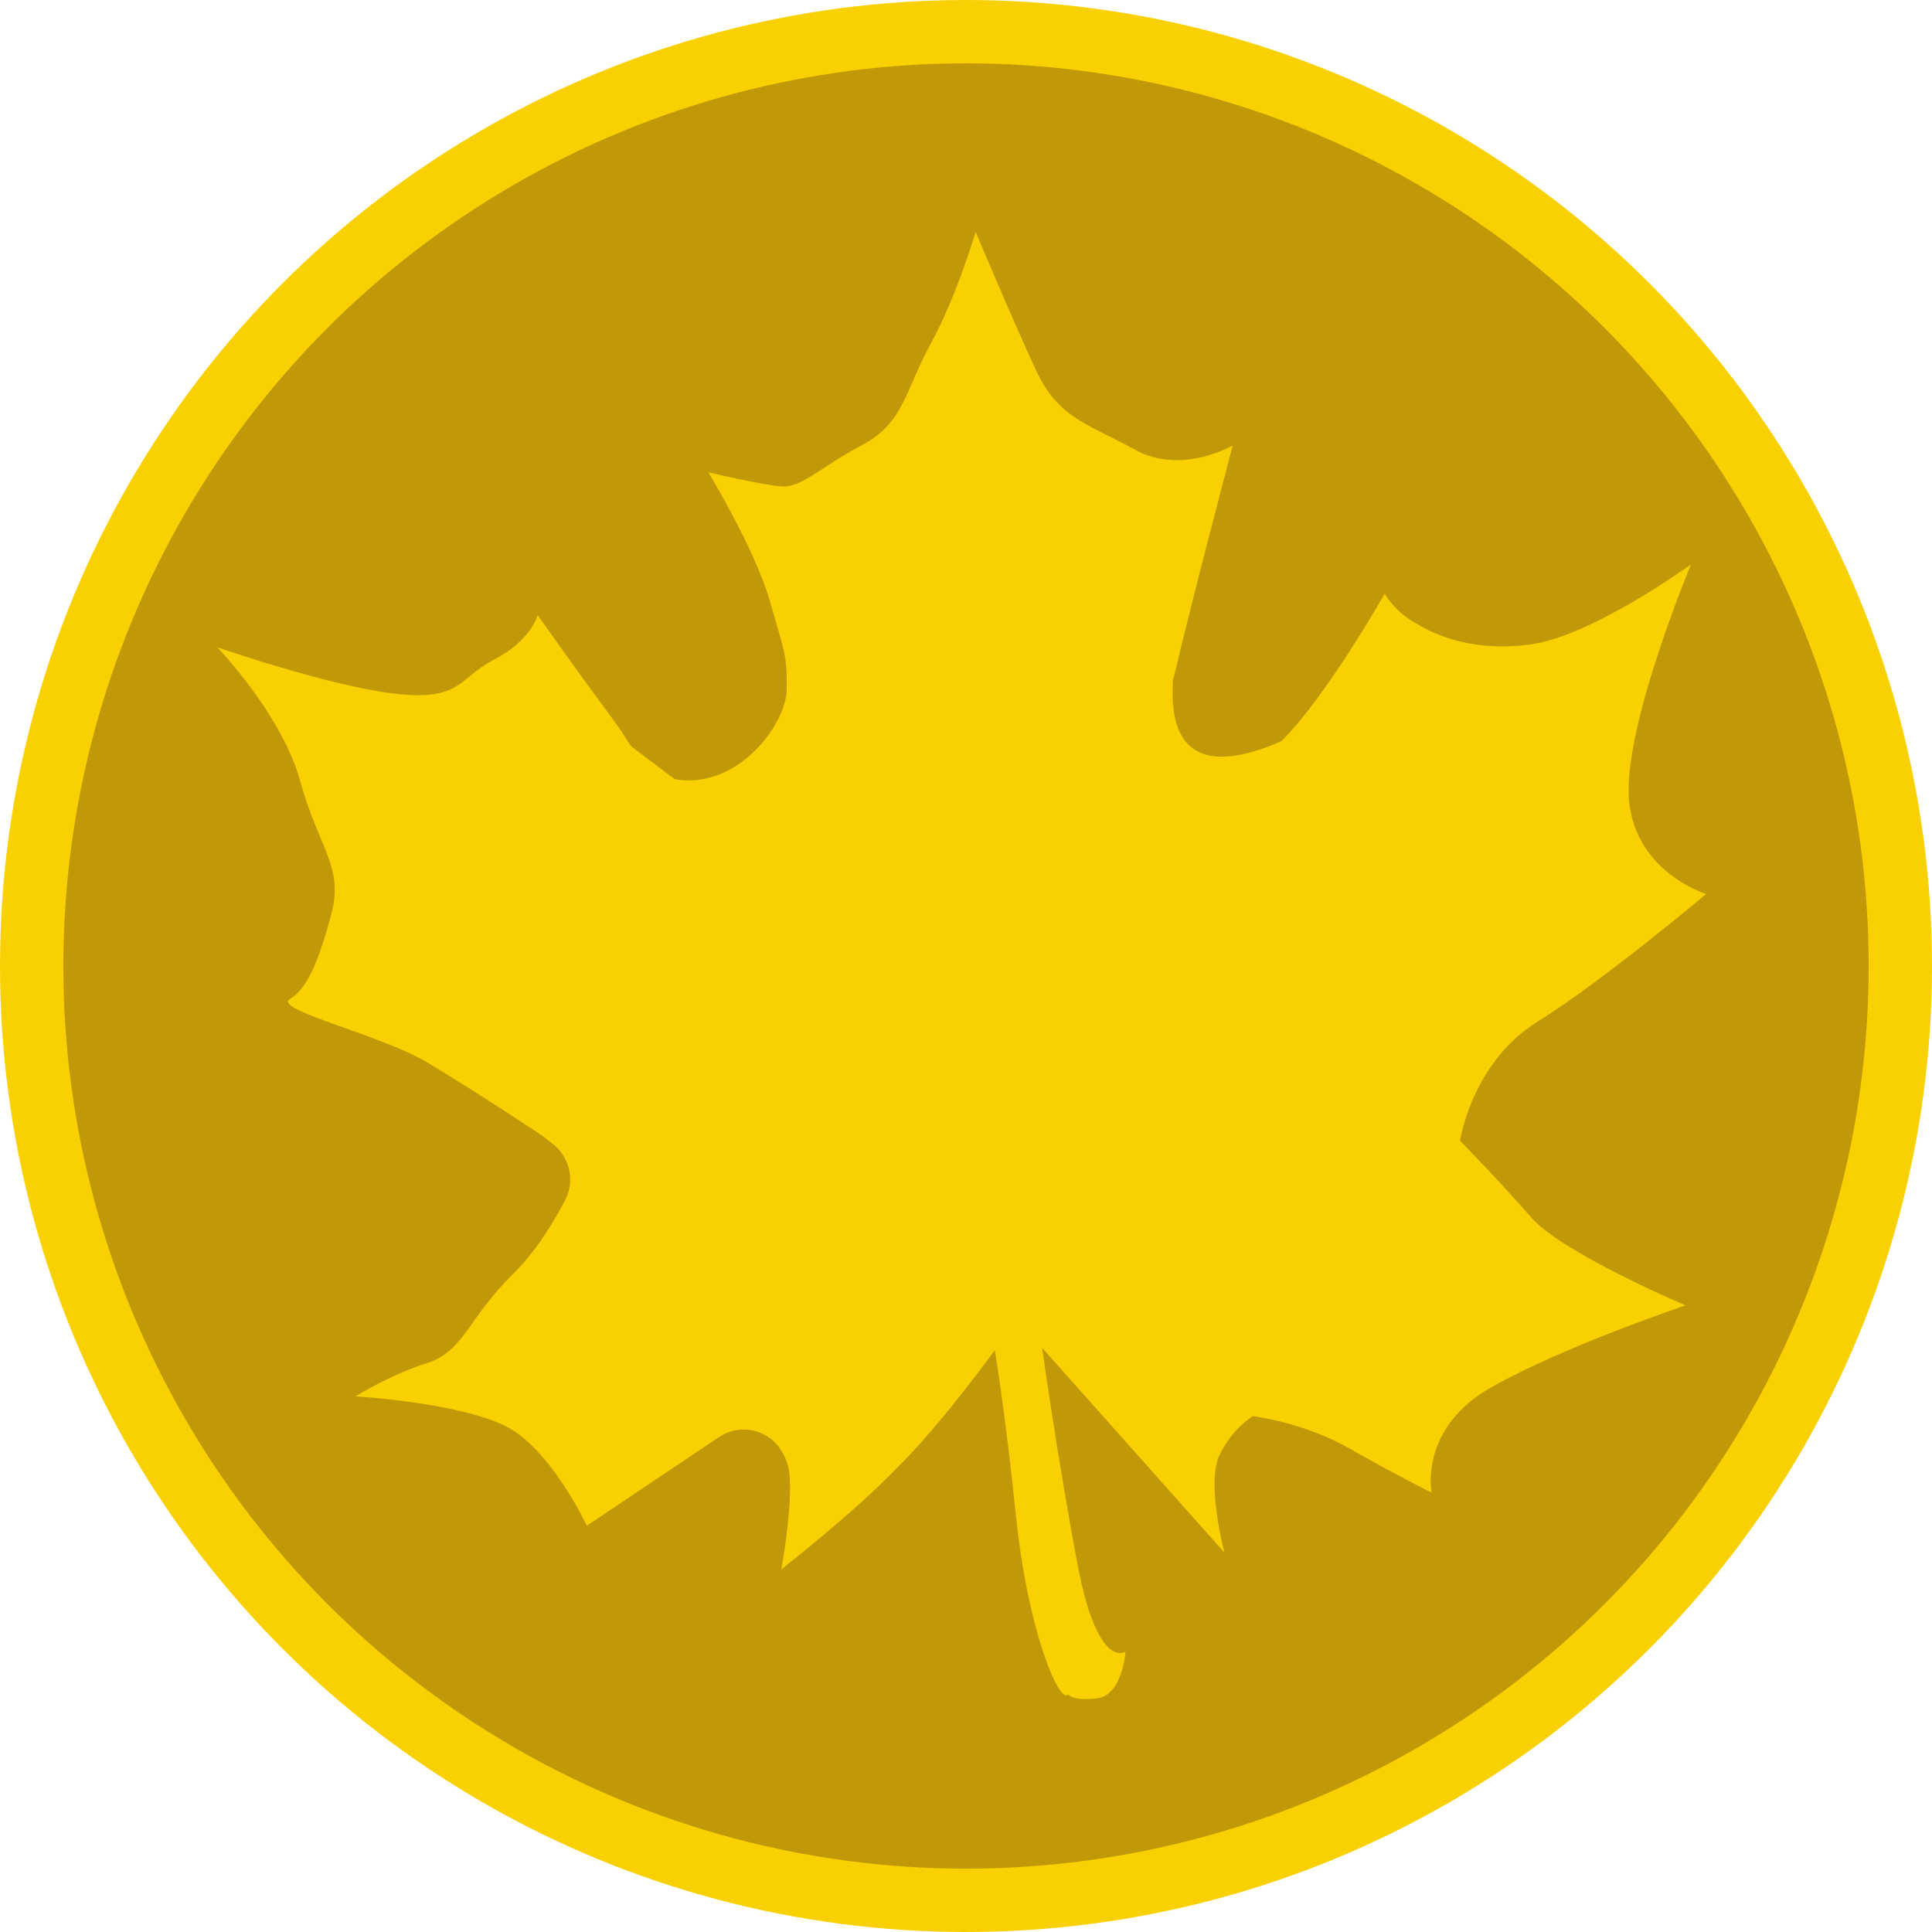 <svg width="61" height="61" viewBox="0 0 61 61" fill="none" xmlns="http://www.w3.org/2000/svg">
<circle cx="30.5" cy="30.5" r="29.5" fill="#C19908" stroke="#F9D102" stroke-width="2"/>
<path d="M31.41 42.626C31.41 42.626 31.754 44.696 32.078 47.872C32.462 51.562 33.456 53.816 33.727 53.501C33.727 53.501 33.88 53.725 34.66 53.618C35.439 53.511 35.537 52.152 35.537 52.152C35.537 52.152 34.656 52.763 34.02 49.387C33.383 46.011 32.904 42.557 32.904 42.557L38.655 49.014C38.655 49.014 38.071 46.777 38.513 45.919C38.954 45.043 39.563 44.712 39.563 44.712C39.563 44.712 41.158 44.906 42.604 45.731C44.05 46.556 45.2 47.127 45.2 47.127C45.2 47.127 44.786 45.096 47.097 43.795C49.408 42.495 53.217 41.215 53.217 41.215C53.217 41.215 49.345 39.575 48.349 38.444C47.351 37.295 46.098 36.016 46.098 36.016C46.098 36.016 46.466 33.557 48.528 32.268C50.608 30.978 53.869 28.226 53.869 28.226C53.869 28.226 51.627 27.544 51.433 25.254C51.239 22.963 53.391 17.819 53.391 17.819C53.391 17.819 50.252 20.103 48.285 20.353C46.317 20.604 45.111 19.947 44.541 19.58C43.972 19.214 43.719 18.745 43.719 18.745C43.719 18.745 41.889 21.984 40.456 23.404C40.081 23.778 40.928 23.204 40.456 23.404C37.94 24.5 36.957 23.672 37.026 21.69C37.062 20.904 36.947 21.89 37.11 21.187C37.571 19.187 38.922 14.063 38.922 14.063C38.922 14.063 37.308 15.01 35.845 14.204C34.382 13.398 33.428 13.21 32.737 11.744C32.046 10.278 30.805 7.323 30.805 7.323C30.805 7.323 30.188 9.401 29.381 10.864C28.575 12.327 28.55 13.345 27.228 14.047C25.905 14.749 25.311 15.401 24.685 15.358C24.06 15.316 22.365 14.912 22.365 14.912C22.365 14.912 23.811 17.288 24.297 18.941C24.765 20.577 24.858 20.68 24.838 21.786C24.839 21.804 24.837 21.768 24.838 21.786C24.817 22.875 23.289 24.941 21.313 24.604C21.313 24.604 21.073 24.437 20.907 24.302C19.429 23.175 20.266 23.939 19.241 22.56C18.215 21.181 16.975 19.42 16.975 19.42C16.975 19.42 16.78 20.213 15.613 20.819C14.447 21.425 14.568 22.133 12.508 21.907C10.447 21.68 6.861 20.437 6.861 20.437C6.861 20.437 8.901 22.553 9.479 24.666C10.058 26.779 10.869 27.365 10.457 28.881C10.046 30.398 9.691 31.216 9.153 31.544C8.617 31.89 12.057 32.676 13.506 33.555C14.972 34.432 17.087 35.832 17.087 35.832L17.475 36.135C17.993 36.557 18.151 37.281 17.857 37.865C17.497 38.559 16.951 39.475 16.201 40.222C14.768 41.625 14.655 42.664 13.478 43.039C12.301 43.414 11.227 44.087 11.227 44.087C11.227 44.087 14.944 44.309 16.251 45.194C17.557 46.078 18.527 48.173 18.527 48.173L22.694 45.379C23.334 44.94 24.215 45.113 24.637 45.754C24.79 45.978 24.89 46.223 24.921 46.507C25.04 47.553 24.669 49.549 24.669 49.549C24.669 49.549 26.889 47.825 28.319 46.351C29.768 44.912 31.41 42.626 31.41 42.626Z" fill="#F9D102"/>
</svg>

